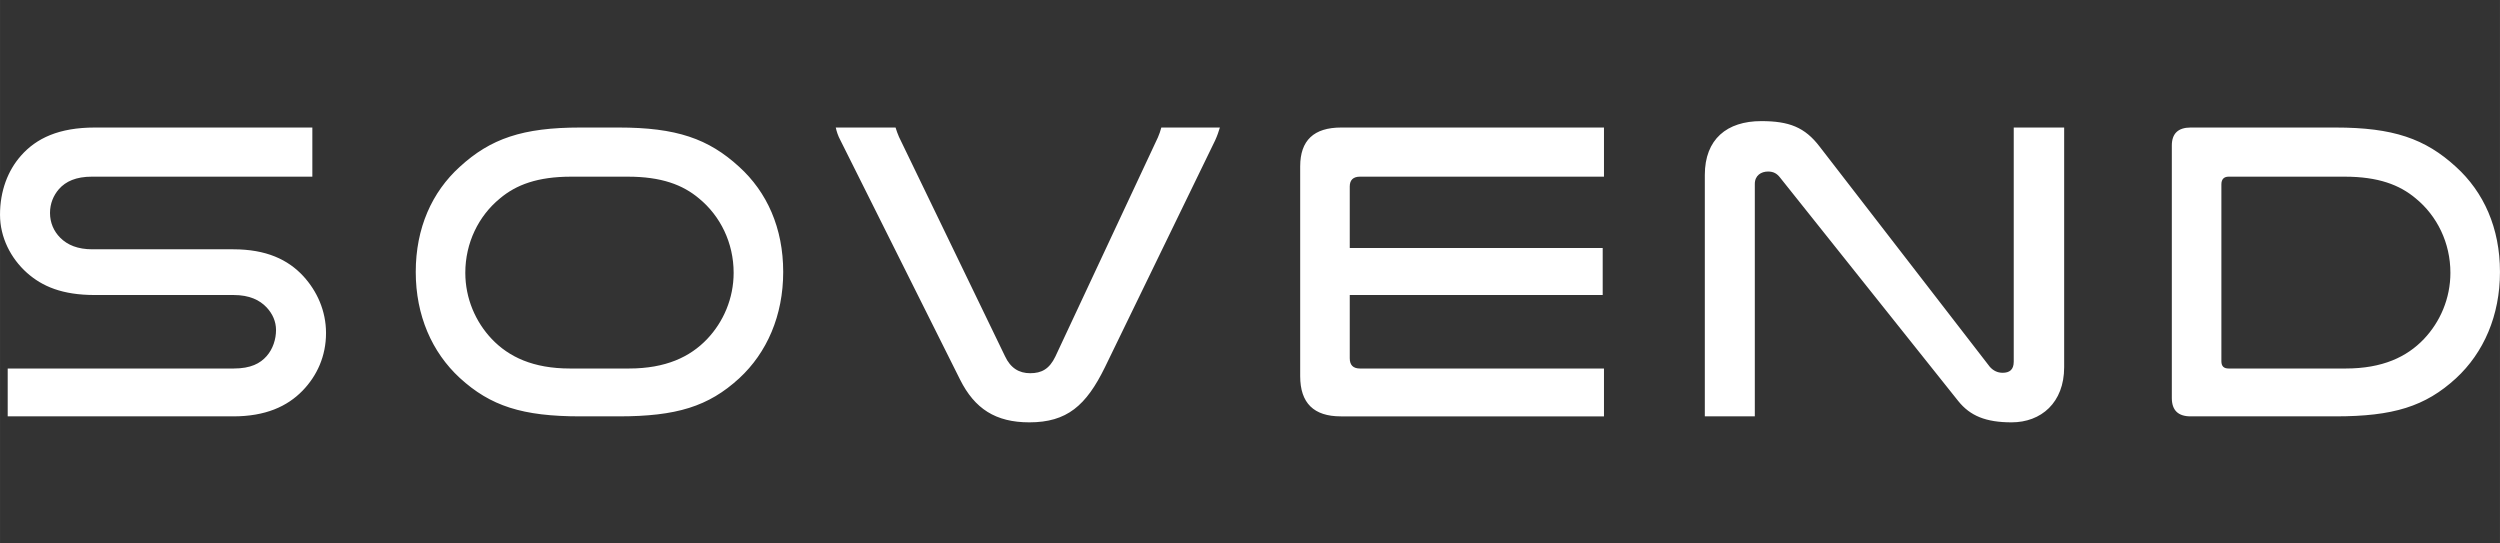 <?xml version="1.0" encoding="UTF-8" standalone="no"?>
<svg
   xmlns:dc="http://purl.org/dc/elements/1.1/"
   xmlns:cc="http://creativecommons.org/ns#"
   xmlns:rdf="http://www.w3.org/1999/02/22-rdf-syntax-ns#"
   xmlns:svg="http://www.w3.org/2000/svg"
   xmlns="http://www.w3.org/2000/svg"
   xmlns:sodipodi="http://sodipodi.sourceforge.net/DTD/sodipodi-0.dtd"
   xmlns:inkscape="http://www.inkscape.org/namespaces/inkscape"
   version="1.1"
   id="svg3414"
   viewBox="0 0 219.411 47.697"
   height="13.461mm"
   width="61.923mm"
   inkscape:version="0.91 r13725"
   sodipodi:docname="sovend_logo_top.svg">
  <rect x="0" y="0" width="219.411" height="47.697" fill="#333333" stroke="none"/>
  <sodipodi:namedview
     pagecolor="#ffffff"
     bordercolor="#666666"
     borderopacity="1"
     objecttolerance="10"
     gridtolerance="10"
     guidetolerance="10"
     inkscape:pageopacity="0"
     inkscape:pageshadow="2"
     inkscape:window-width="1920"
     inkscape:window-height="1123"
     id="namedview14"
     showgrid="false"
     fit-margin-top="3"
     fit-margin-left="0"
     fit-margin-right="0"
     fit-margin-bottom="3"
     inkscape:zoom="1.5632746"
     inkscape:cx="-2.2388752"
     inkscape:cy="39.71058"
     inkscape:window-x="0"
     inkscape:window-y="25"
     inkscape:window-maximized="1"
     inkscape:current-layer="g3366" />
  <defs
     id="defs3416">
    <clipPath
       clipPathUnits="userSpaceOnUse"
       id="clipPath3368">
      <path
         d="m 0,0 595.276,0 0,841.89 L 0,841.89 0,0 Z"
         id="path3370"
         inkscape:connector-curvature="0" />
    </clipPath>
  </defs>
  <g
     transform="translate(-236.009,-239.572)"
     id="layer1">
    <g
       id="g3364"
       transform="matrix(1.25,0,0,-1.25,-26.333,915.472)">
      <g
         id="g3366"
         clip-path="url(#clipPath3368)">
        <g
           id="g3372"
           transform="translate(231.803,531.766)">
          <path
             d="m 0,0 -15.27,0 c -2.52,0 -4.11,-0.75 -5.19,-1.98 -0.93,-1.05 -1.47,-2.49 -1.47,-4.14 0,-1.59 0.75,-3.06 1.89,-4.08 1.08,-0.96 2.49,-1.56 4.77,-1.56 l 9.75,0 c 1.11,0 1.83,-0.36 2.31,-0.87 0.42,-0.45 0.66,-0.99 0.66,-1.59 0,-0.63 -0.21,-1.32 -0.66,-1.83 -0.45,-0.51 -1.11,-0.87 -2.31,-0.87 l -15.87,0 0,-3.36 15.84,0 c 2.25,0 3.78,0.69 4.86,1.8 1.02,1.05 1.65,2.43 1.65,4.05 0,1.56 -0.63,2.94 -1.59,3.99 -1.08,1.17 -2.61,1.89 -4.92,1.89 l -9.9,0 c -1.02,0 -1.74,0.3 -2.25,0.81 -0.45,0.45 -0.72,1.05 -0.72,1.74 0,0.66 0.24,1.23 0.63,1.68 0.48,0.54 1.2,0.87 2.31,0.87 L 0,-3.45 0,0 Z M 10.35,-2.76 C 8.4,-4.53 7.26,-7.05 7.26,-10.14 c 0,-3.06 1.14,-5.64 3.09,-7.44 2.16,-1.98 4.41,-2.7 8.46,-2.7 l 2.7,0 c 4.05,0 6.3,0.69 8.46,2.67 1.95,1.8 3.09,4.41 3.09,7.47 0,3.09 -1.14,5.61 -3.09,7.38 C 27.81,-0.78 25.56,0 21.51,0 l -2.7,0 c -4.05,0 -6.3,-0.78 -8.46,-2.76 m 19.23,-7.44 c 0,-1.8 -0.72,-3.45 -1.86,-4.65 -1.2,-1.26 -2.91,-2.07 -5.49,-2.07 l -4.14,0 c -2.58,0 -4.29,0.81 -5.49,2.07 -1.14,1.2 -1.86,2.85 -1.86,4.65 0,2.1 0.93,3.99 2.43,5.22 1.14,0.96 2.64,1.53 5.01,1.53 l 3.96,0 c 2.37,0 3.87,-0.57 5.01,-1.53 1.5,-1.23 2.43,-3.12 2.43,-5.22 m 15.899,-7.5 c 1.021,-2.04 2.491,-3 4.861,-3 2.639,0 3.989,1.17 5.31,3.87 l 7.739,15.93 c 0.15,0.33 0.241,0.6 0.331,0.9 L 59.609,0 C 59.549,-0.24 59.46,-0.48 59.37,-0.69 l -7.201,-15.39 c -0.419,-0.87 -0.959,-1.17 -1.769,-1.17 -0.78,0 -1.38,0.36 -1.77,1.2 L 41.19,-0.66 C 41.099,-0.45 41.01,-0.21 40.949,0 L 36.75,0 c 0.06,-0.27 0.15,-0.57 0.329,-0.9 l 8.4,-16.8 z M 72.239,0 c -1.92,0 -2.88,-0.9 -2.88,-2.73 l 0,-14.73 c 0,-1.89 0.96,-2.82 2.85,-2.82 l 18.48,0 0,3.36 -17.13,0 c -0.48,0 -0.72,0.24 -0.72,0.72 l 0,4.44 17.76,0 0,3.3 -17.76,0 0,4.32 c 0,0.45 0.24,0.69 0.72,0.69 l 17.13,0 0,3.45 -18.45,0 z m 50.76,0 -3.54,0 0,-16.44 c 0,-0.57 -0.3,-0.78 -0.78,-0.78 -0.36,0 -0.66,0.15 -0.9,0.42 l -11.94,15.45 c -1.05,1.38 -2.16,1.8 -4.11,1.8 -2.4,0 -3.96,-1.26 -3.96,-3.78 l 0,-16.95 3.51,0 0,16.32 c 0,0.6 0.45,0.87 0.93,0.87 0.39,0 0.63,-0.15 0.84,-0.42 l 12.51,-15.69 c 0.84,-1.05 1.95,-1.5 3.75,-1.5 2.07,0 3.69,1.38 3.69,3.87 l 0,16.83 z m 8.88,0 c -0.87,0 -1.32,-0.42 -1.32,-1.26 l 0,-17.73 c 0,-0.87 0.45,-1.29 1.32,-1.29 l 10.17,0 c 4.05,0 6.3,0.69 8.46,2.67 1.95,1.8 3.09,4.41 3.09,7.47 0,3.09 -1.14,5.61 -3.09,7.38 -2.16,1.98 -4.41,2.76 -8.46,2.76 l -10.17,0 z m 18.24,-10.2 c 0,-1.8 -0.72,-3.45 -1.86,-4.65 -1.2,-1.26 -2.91,-2.07 -5.49,-2.07 l -8.22,0 c -0.33,0 -0.51,0.15 -0.51,0.51 l 0,12.42 c 0,0.36 0.18,0.54 0.51,0.54 l 8.13,0 c 2.37,0 3.87,-0.57 5.01,-1.53 1.5,-1.23 2.43,-3.12 2.43,-5.22"
             style="fill:#ffffff;fill-opacity:1;fill-rule:nonzero;stroke:none"
             id="path3374"
             inkscape:connector-curvature="0" />
        </g>
      </g>
    </g>
  </g>
</svg>
